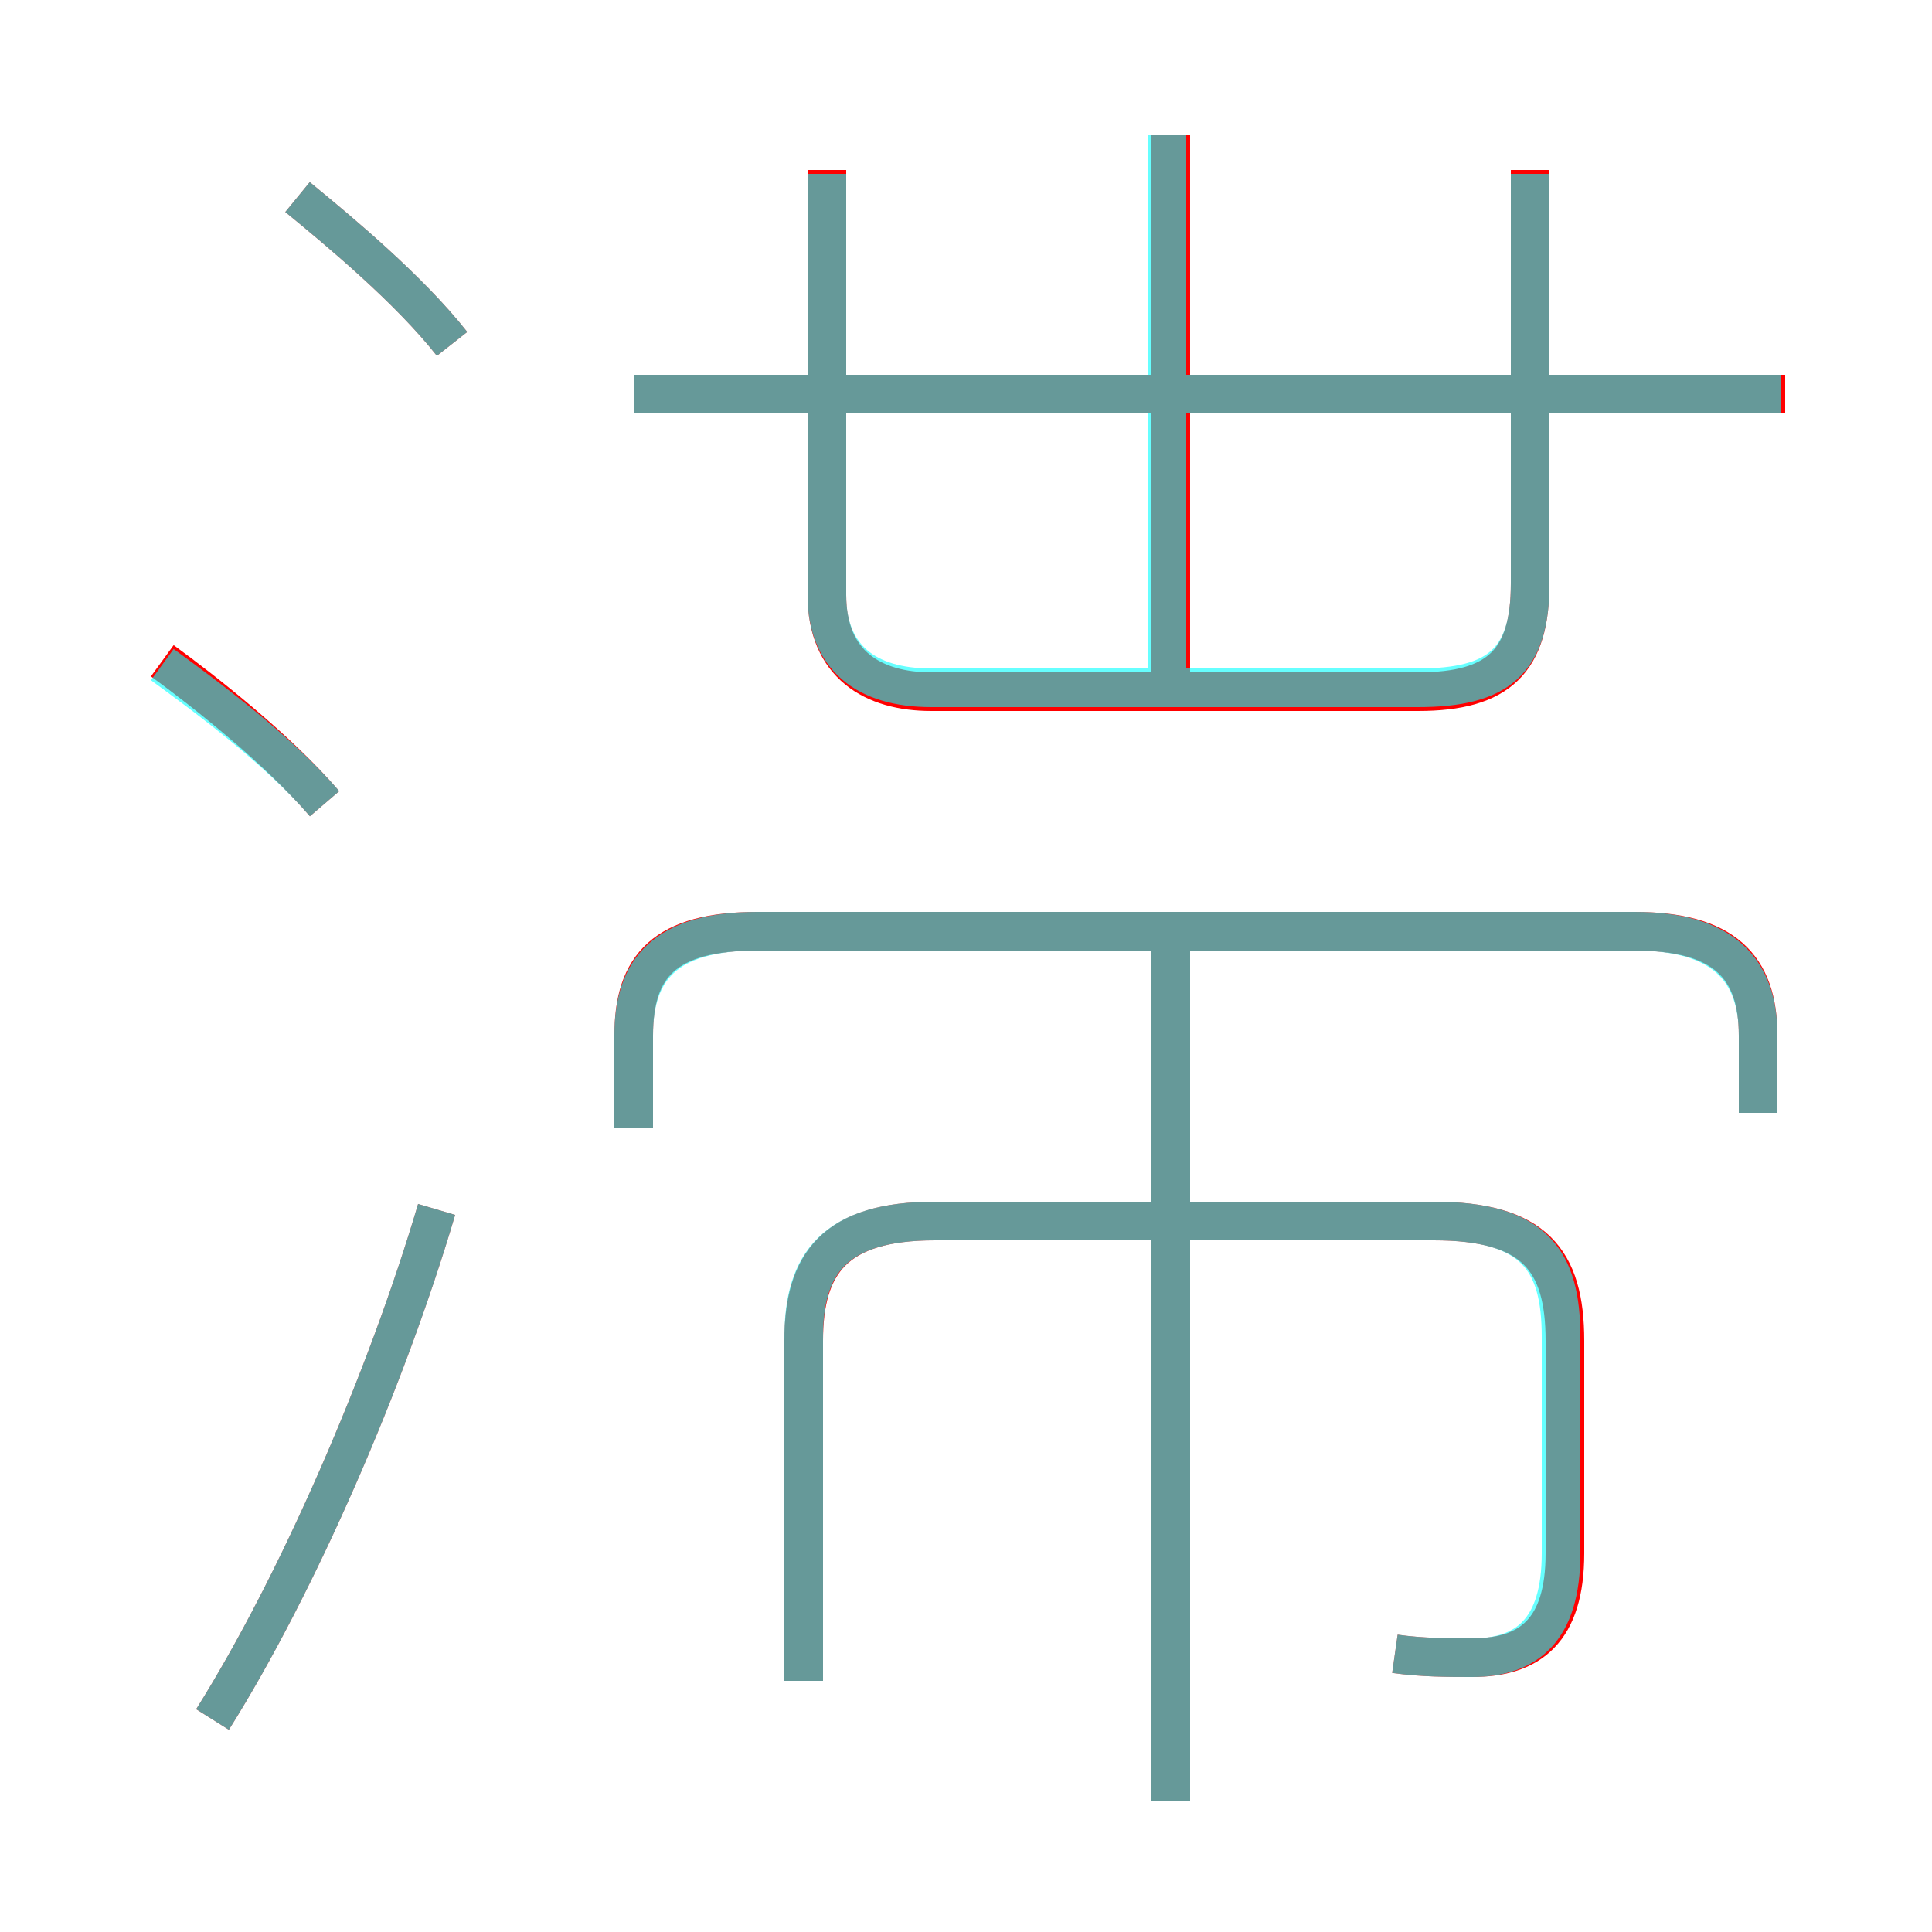 <?xml version='1.0' encoding='utf8'?>
<svg viewBox="0.0 -6.0 50.0 50.0" version="1.1" xmlns="http://www.w3.org/2000/svg">
<rect x="0.0" y="-6.0" width="50.0" height="50.0" fill="#333333" stroke="none"/>
<rect x="-1000" y="-1000" width="2000" height="2000" stroke="white" fill="white"/>
<g style="fill:none;stroke:rgba(255, 0, 0, 1);  stroke-width:1"><path d="M 21.4 -39.6 L 21.4 -28.6 C 21.4 -26.8 22.6 -26.1 24.1 -26.1 L 36.7 -26.1 C 38.8 -26.1 39.6 -26.9 39.6 -28.9 L 39.6 -39.6 M 5.5 0.5 C 7.7 -3.0 10.0 -8.3 11.3 -12.7 M 8.4 -23.2 C 7.2 -24.6 5.3 -26.1 4.2 -26.9 M 36.1 -1.2 C 36.8 -1.1 37.5 -1.1 38.1 -1.1 C 39.6 -1.1 40.5 -1.8 40.5 -3.8 L 40.5 -9.3 C 40.5 -11.4 39.7 -12.4 37.1 -12.4 L 24.2 -12.4 C 21.6 -12.4 20.8 -11.3 20.8 -9.3 L 20.8 -0.5 M 30.3 2.6 L 30.3 -19.5 M 11.7 -35.1 C 10.6 -36.5 8.8 -38.0 7.7 -38.9 M 45.5 -15.2 L 45.5 -17.2 C 45.5 -19.0 44.6 -19.9 42.3 -19.9 L 19.6 -19.9 C 17.2 -19.9 16.4 -19.0 16.4 -17.2 L 16.4 -14.8 M 30.3 -26.6 L 30.3 -40.5 M 46.2 -33.8 L 16.4 -33.8" transform="translate(0.0 38.0)" />
</g>
<g style="fill:none;stroke:rgba(0, 255, 255, 0.6);  stroke-width:1">
<path d="M 21.4 -39.5 L 21.4 -28.6 C 21.4 -27.0 22.4 -26.2 24.1 -26.2 L 36.7 -26.2 C 38.8 -26.2 39.6 -26.9 39.6 -28.9 L 39.6 -39.5 M 5.5 0.5 C 7.7 -3.0 10.0 -8.3 11.3 -12.7 M 8.4 -23.2 C 7.2 -24.6 5.3 -26.0 4.2 -26.8 M 30.3 2.6 L 30.3 -19.4 M 36.1 -1.2 C 36.8 -1.1 37.5 -1.1 38.1 -1.1 C 39.5 -1.1 40.4 -1.8 40.4 -3.8 L 40.4 -9.4 C 40.4 -11.4 39.7 -12.4 37.1 -12.4 L 24.2 -12.4 C 21.6 -12.4 20.8 -11.3 20.8 -9.4 L 20.8 -0.5 M 11.7 -35.1 C 10.6 -36.5 8.8 -38.0 7.7 -38.9 M 45.5 -15.2 L 45.5 -17.2 C 45.5 -18.9 44.6 -19.9 42.3 -19.9 L 19.6 -19.9 C 17.2 -19.9 16.4 -18.9 16.4 -17.2 L 16.4 -14.8 M 46.1 -33.8 L 16.4 -33.8 M 30.2 -26.2 L 30.2 -40.5" transform="translate(0.0 38.0)" />
</g>
</svg>